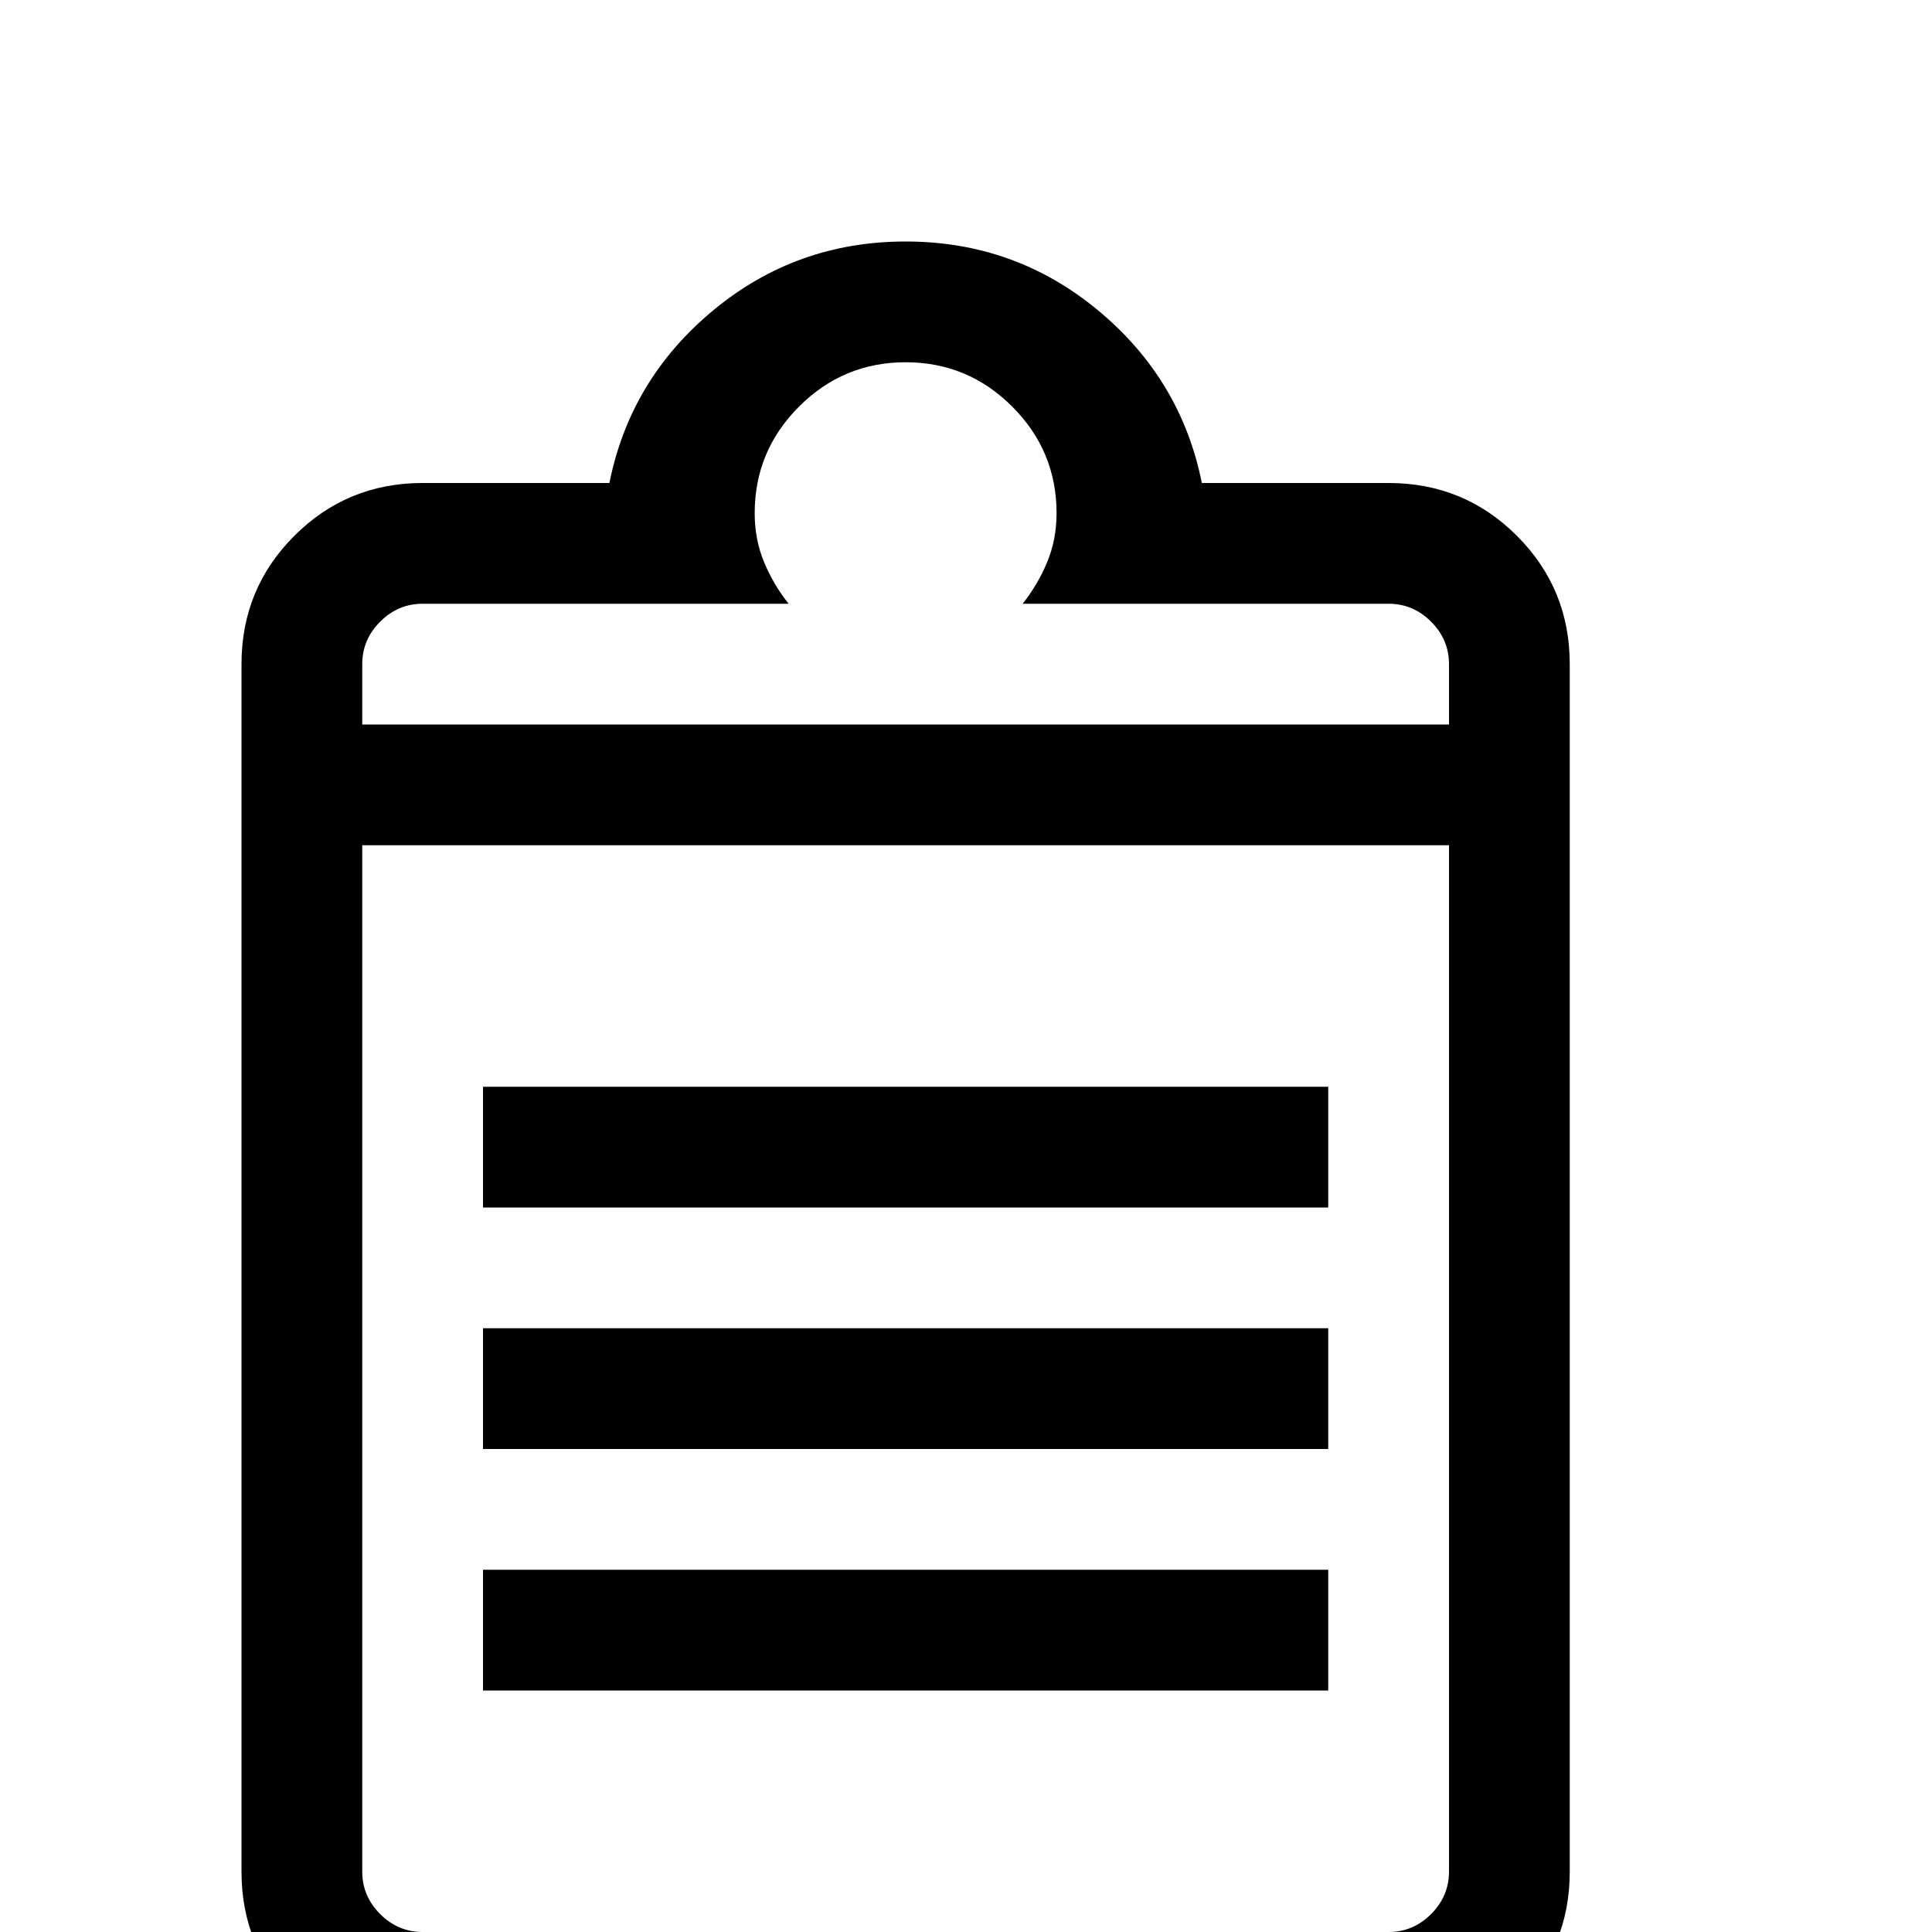 <?xml version="1.0" standalone="no"?>
<!DOCTYPE svg PUBLIC "-//W3C//DTD SVG 1.1//EN" "http://www.w3.org/Graphics/SVG/1.1/DTD/svg11.dtd" >
<svg xmlns="http://www.w3.org/2000/svg" xmlns:xlink="http://www.w3.org/1999/xlink" version="1.1" viewBox="0 -64 1024 1024">
  <g transform="matrix(1 0 0 -1 0 960)">
   <path fill="currentColor"
d="M704 128h-448v64h448v-64zM704 256h-448v64h448v-64zM704 384h-448v64h448v-64zM736 768h-99q-11 55 -55 91.5t-102 36.5t-102 -36.5t-55 -91.5v0h-99q-40 0 -68 -28t-28 -68v-640q0 -40 28 -68t68 -28h512q40 0 68 28t28 68v640q0 40 -28 68t-68 28zM768 32
q0 -13 -9.5 -22.5t-22.5 -9.5h-512q-13 0 -22.5 9.5t-9.5 22.5v544h576v-544zM768 640h-576v32q0 13 9.5 22.5t22.5 9.5h194q-8 10 -13 22t-5 26q0 33 23.5 56.5t56.5 23.5t56.5 -23.5t23.5 -56.5q0 -14 -5 -26t-13 -22h194q13 0 22.5 -9.5t9.5 -22.5v-32z" />
  </g>

</svg>
